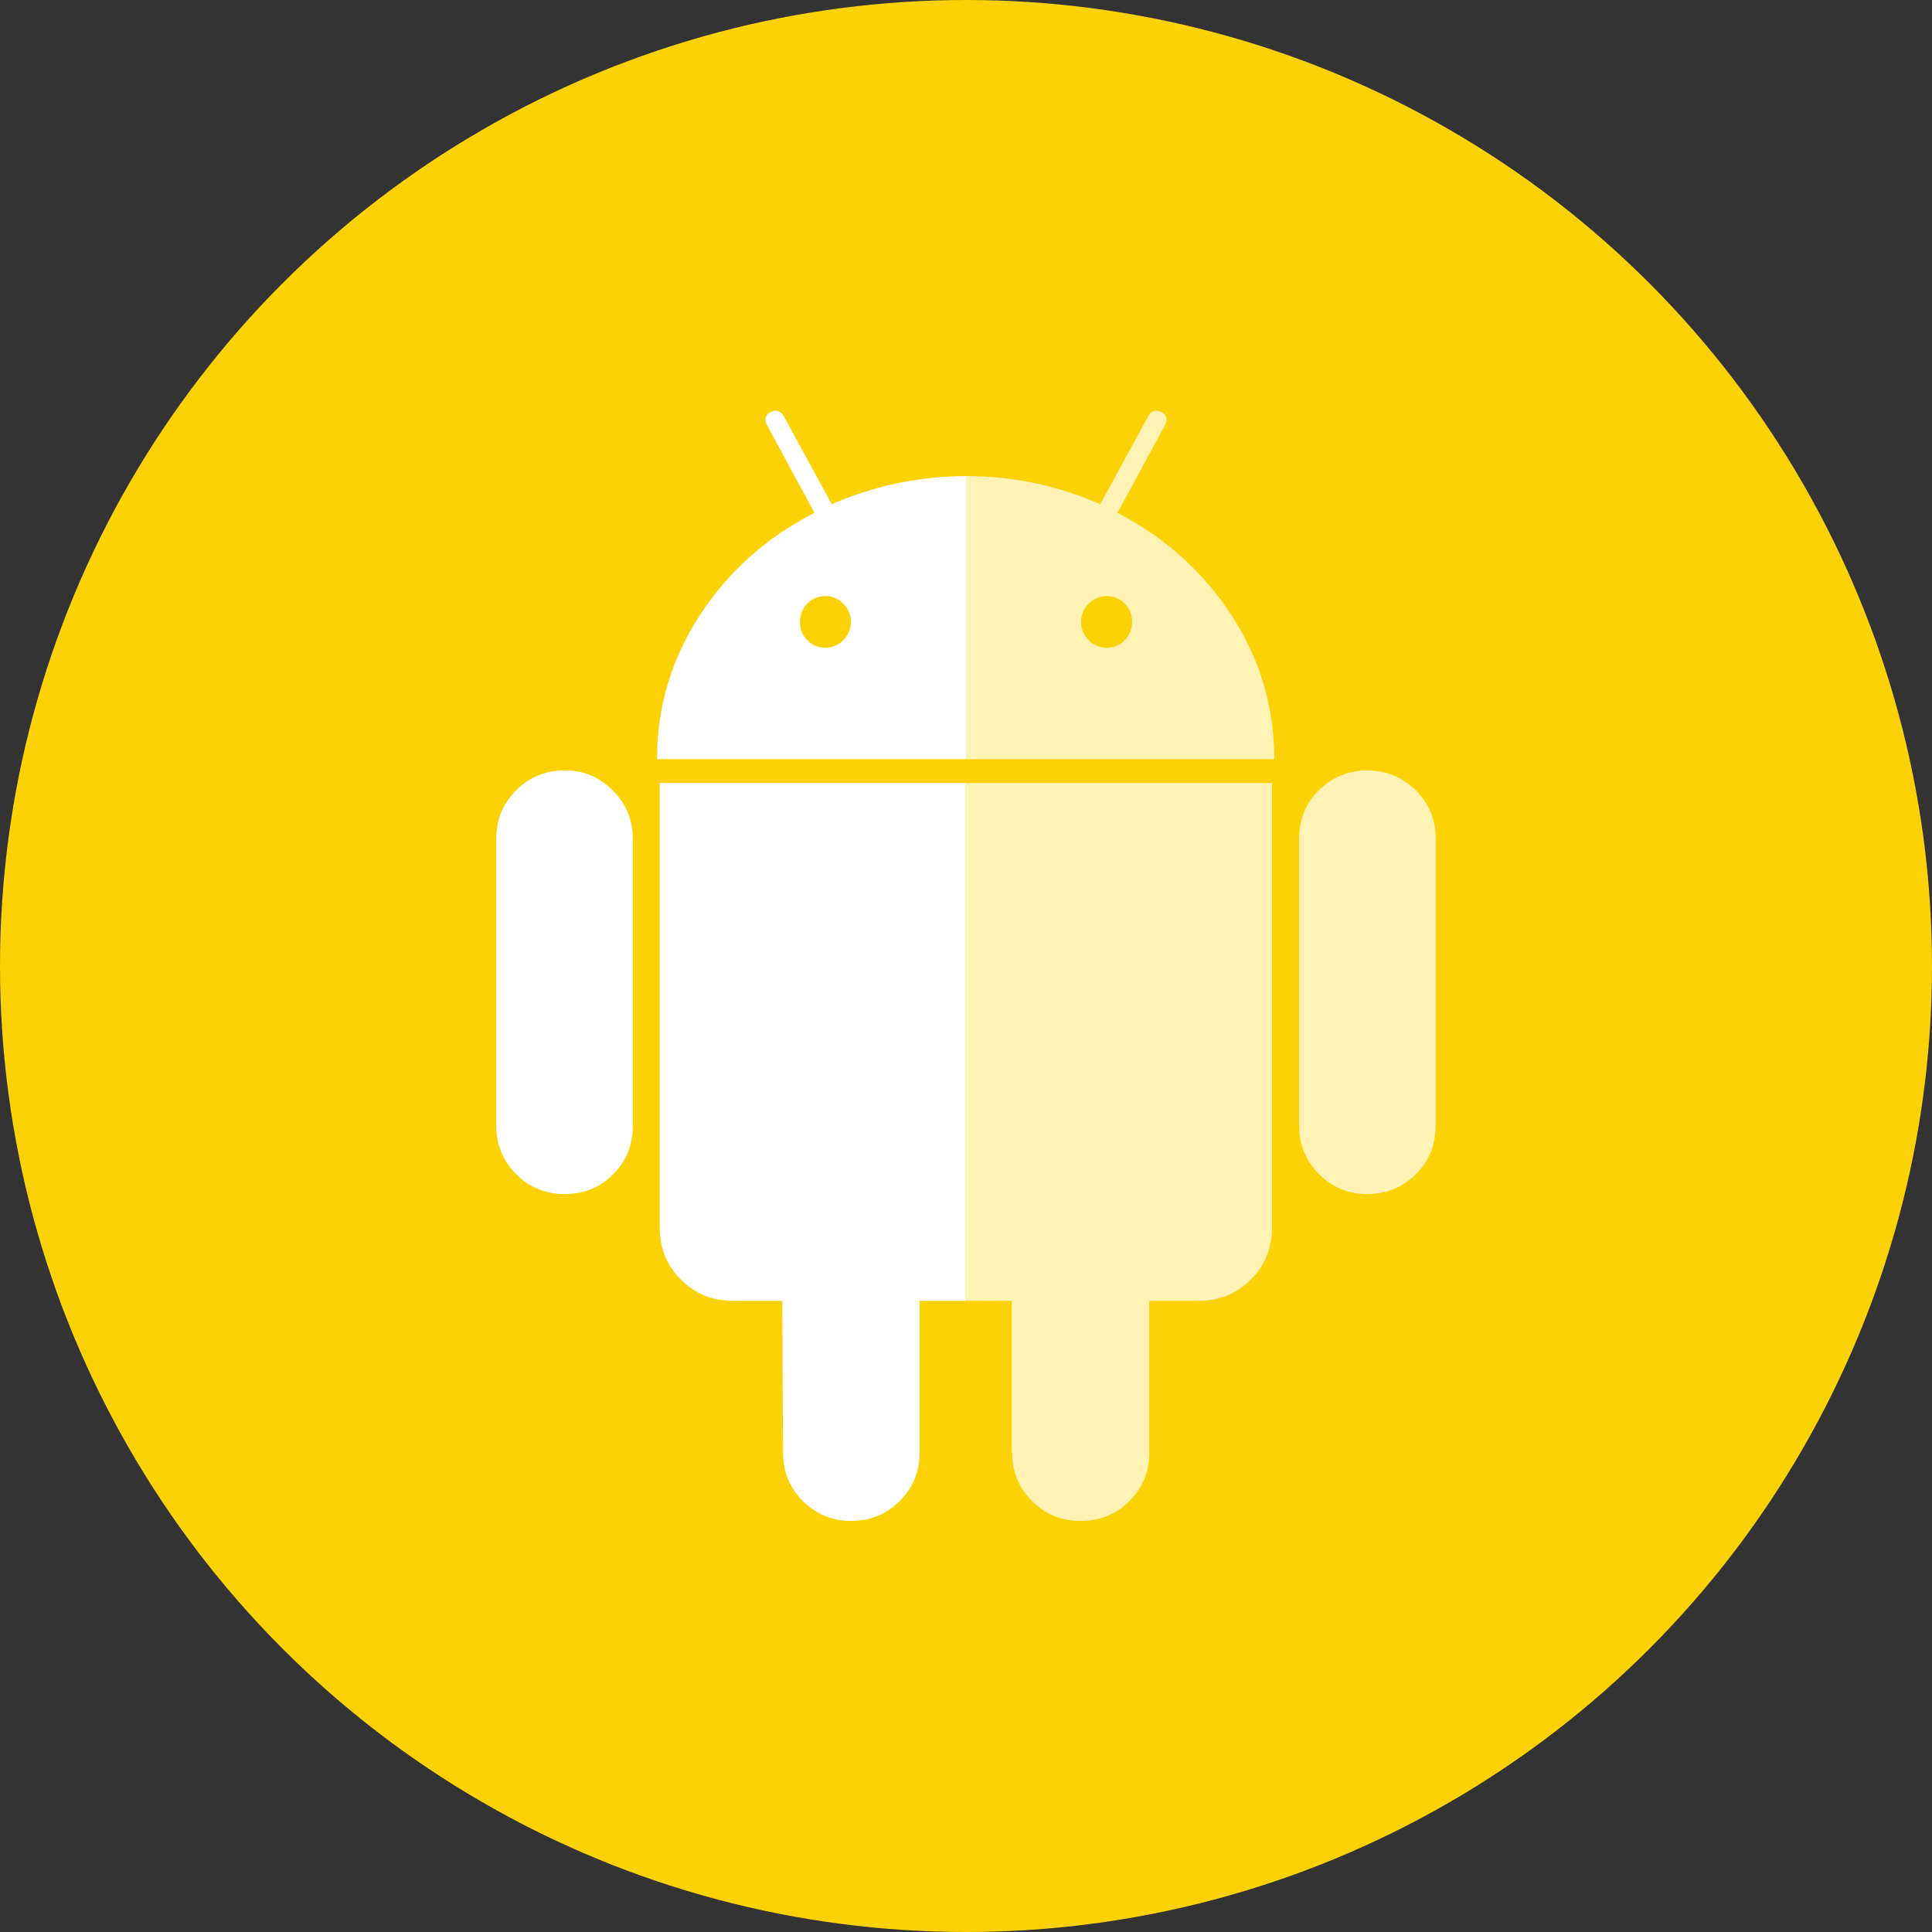 <?xml version="1.0" encoding="utf-8"?>
<!-- Generator: Adobe Illustrator 19.0.0, SVG Export Plug-In . SVG Version: 6.00 Build 0)  -->
<svg version="1.1" id="Layer_1" xmlns="http://www.w3.org/2000/svg" xmlns:xlink="http://www.w3.org/1999/xlink" x="0px" y="0px"
	 viewBox="0 0 582.8 582.8" enable-background="new 0 0 582.8 582.8" xml:space="preserve">
<rect x="0" y="0" width="582.8" height="582.8" fill="#333333" stroke="none"/>
<circle id="XMLID_14_" fill="#FCD206" cx="291.4" cy="291.4" r="291.4"/>
<path id="XMLID_20_" fill="#FFFFFF" d="M170.4,232.4c-5.8,0-10.7,2-14.7,6c-4,4-6,8.9-6,14.5v86.6c0,5.8,2,10.7,6,14.7
	c4,4,8.9,6,14.7,6c5.8,0,10.6-2,14.6-6c4-4,5.9-8.9,5.9-14.7V253c0-5.6-2-10.5-6-14.5C180.9,234.4,176.1,232.4,170.4,232.4z"/>
<path id="XMLID_11_" fill="#FFFFFF" d="M250.9,152.1l-14.5-26.6c-0.9-1.6-2.3-2-4-1.2c-1.6,0.9-1.9,2.3-1,4l14.3,26.4
	c-14.5,7.4-26,17.7-34.6,30.9c-8.6,13.2-12.9,27.7-12.9,43.4h93.2v-85.4C277.2,143.7,263.7,146.5,250.9,152.1z M248.9,195.4
	c-2.1,0-4-0.8-5.4-2.3c-1.5-1.5-2.2-3.4-2.2-5.5c0-2.1,0.7-4,2.2-5.5c1.5-1.5,3.3-2.3,5.4-2.3c2.1,0,4,0.8,5.5,2.3
	c1.5,1.5,2.3,3.4,2.3,5.5c0,2.1-0.8,4-2.3,5.5C252.9,194.6,251.1,195.4,248.9,195.4z"/>
<path id="XMLID_6_" fill="#FFFFFF" d="M199,236.2v134.1c0,6.2,2.1,11.4,6.4,15.7c4.3,4.3,9.5,6.4,15.7,6.4H236l0.2,45.7
	c0,5.8,2,10.7,6,14.7c4,4,8.9,6,14.5,6c5.8,0,10.7-2,14.7-6c4-4,6-8.9,6-14.7v-45.7h13.9V236.2H199z"/>
<g id="XMLID_1_" opacity="0.7">
	<path id="XMLID_22_" fill="#FFFFFF" d="M371.5,185.6c-8.6-13.2-20.1-23.5-34.4-30.9l14.3-26.4c0.9-1.7,0.6-3.1-1-4
		c-1.7-0.8-3.1-0.4-4,1.2l-14.5,26.6c-12.8-5.6-26.2-8.5-40.5-8.5c0,0,0,0,0,0V229h93C384.4,213.3,380.1,198.8,371.5,185.6z
		 M339.3,193.1c-1.5,1.5-3.3,2.3-5.4,2.3c-2.2,0-4-0.8-5.5-2.3c-1.5-1.5-2.3-3.4-2.3-5.5c0-2.1,0.8-4,2.3-5.5
		c1.5-1.5,3.4-2.3,5.5-2.3c2.1,0,4,0.8,5.4,2.3c1.5,1.5,2.2,3.4,2.2,5.5C341.5,189.7,340.8,191.5,339.3,193.1z"/>
	<path id="XMLID_7_" fill="#FFFFFF" d="M305.3,438.1c0,5.8,2,10.7,6,14.7c4,4,8.9,6,14.7,6c5.8,0,10.7-2,14.7-6c4-4,6-8.9,6-14.7
		v-45.7h15.1c6,0,11.2-2.1,15.5-6.4c4.3-4.3,6.4-9.5,6.4-15.7V236.2h-92.4v156.2h13.9V438.1z"/>
	<path id="XMLID_8_" fill="#FFFFFF" d="M412.4,232.4c-5.6,0-10.5,2-14.5,5.9c-4,4-6,8.8-6,14.6v86.6c0,5.8,2,10.7,6,14.7
		c4,4,8.9,6,14.5,6c5.8,0,10.7-2,14.7-6c4-4,6-8.9,6-14.7V253c0-5.8-2-10.6-6-14.6C423,234.4,418.1,232.4,412.4,232.4z"/>
</g>
</svg>
